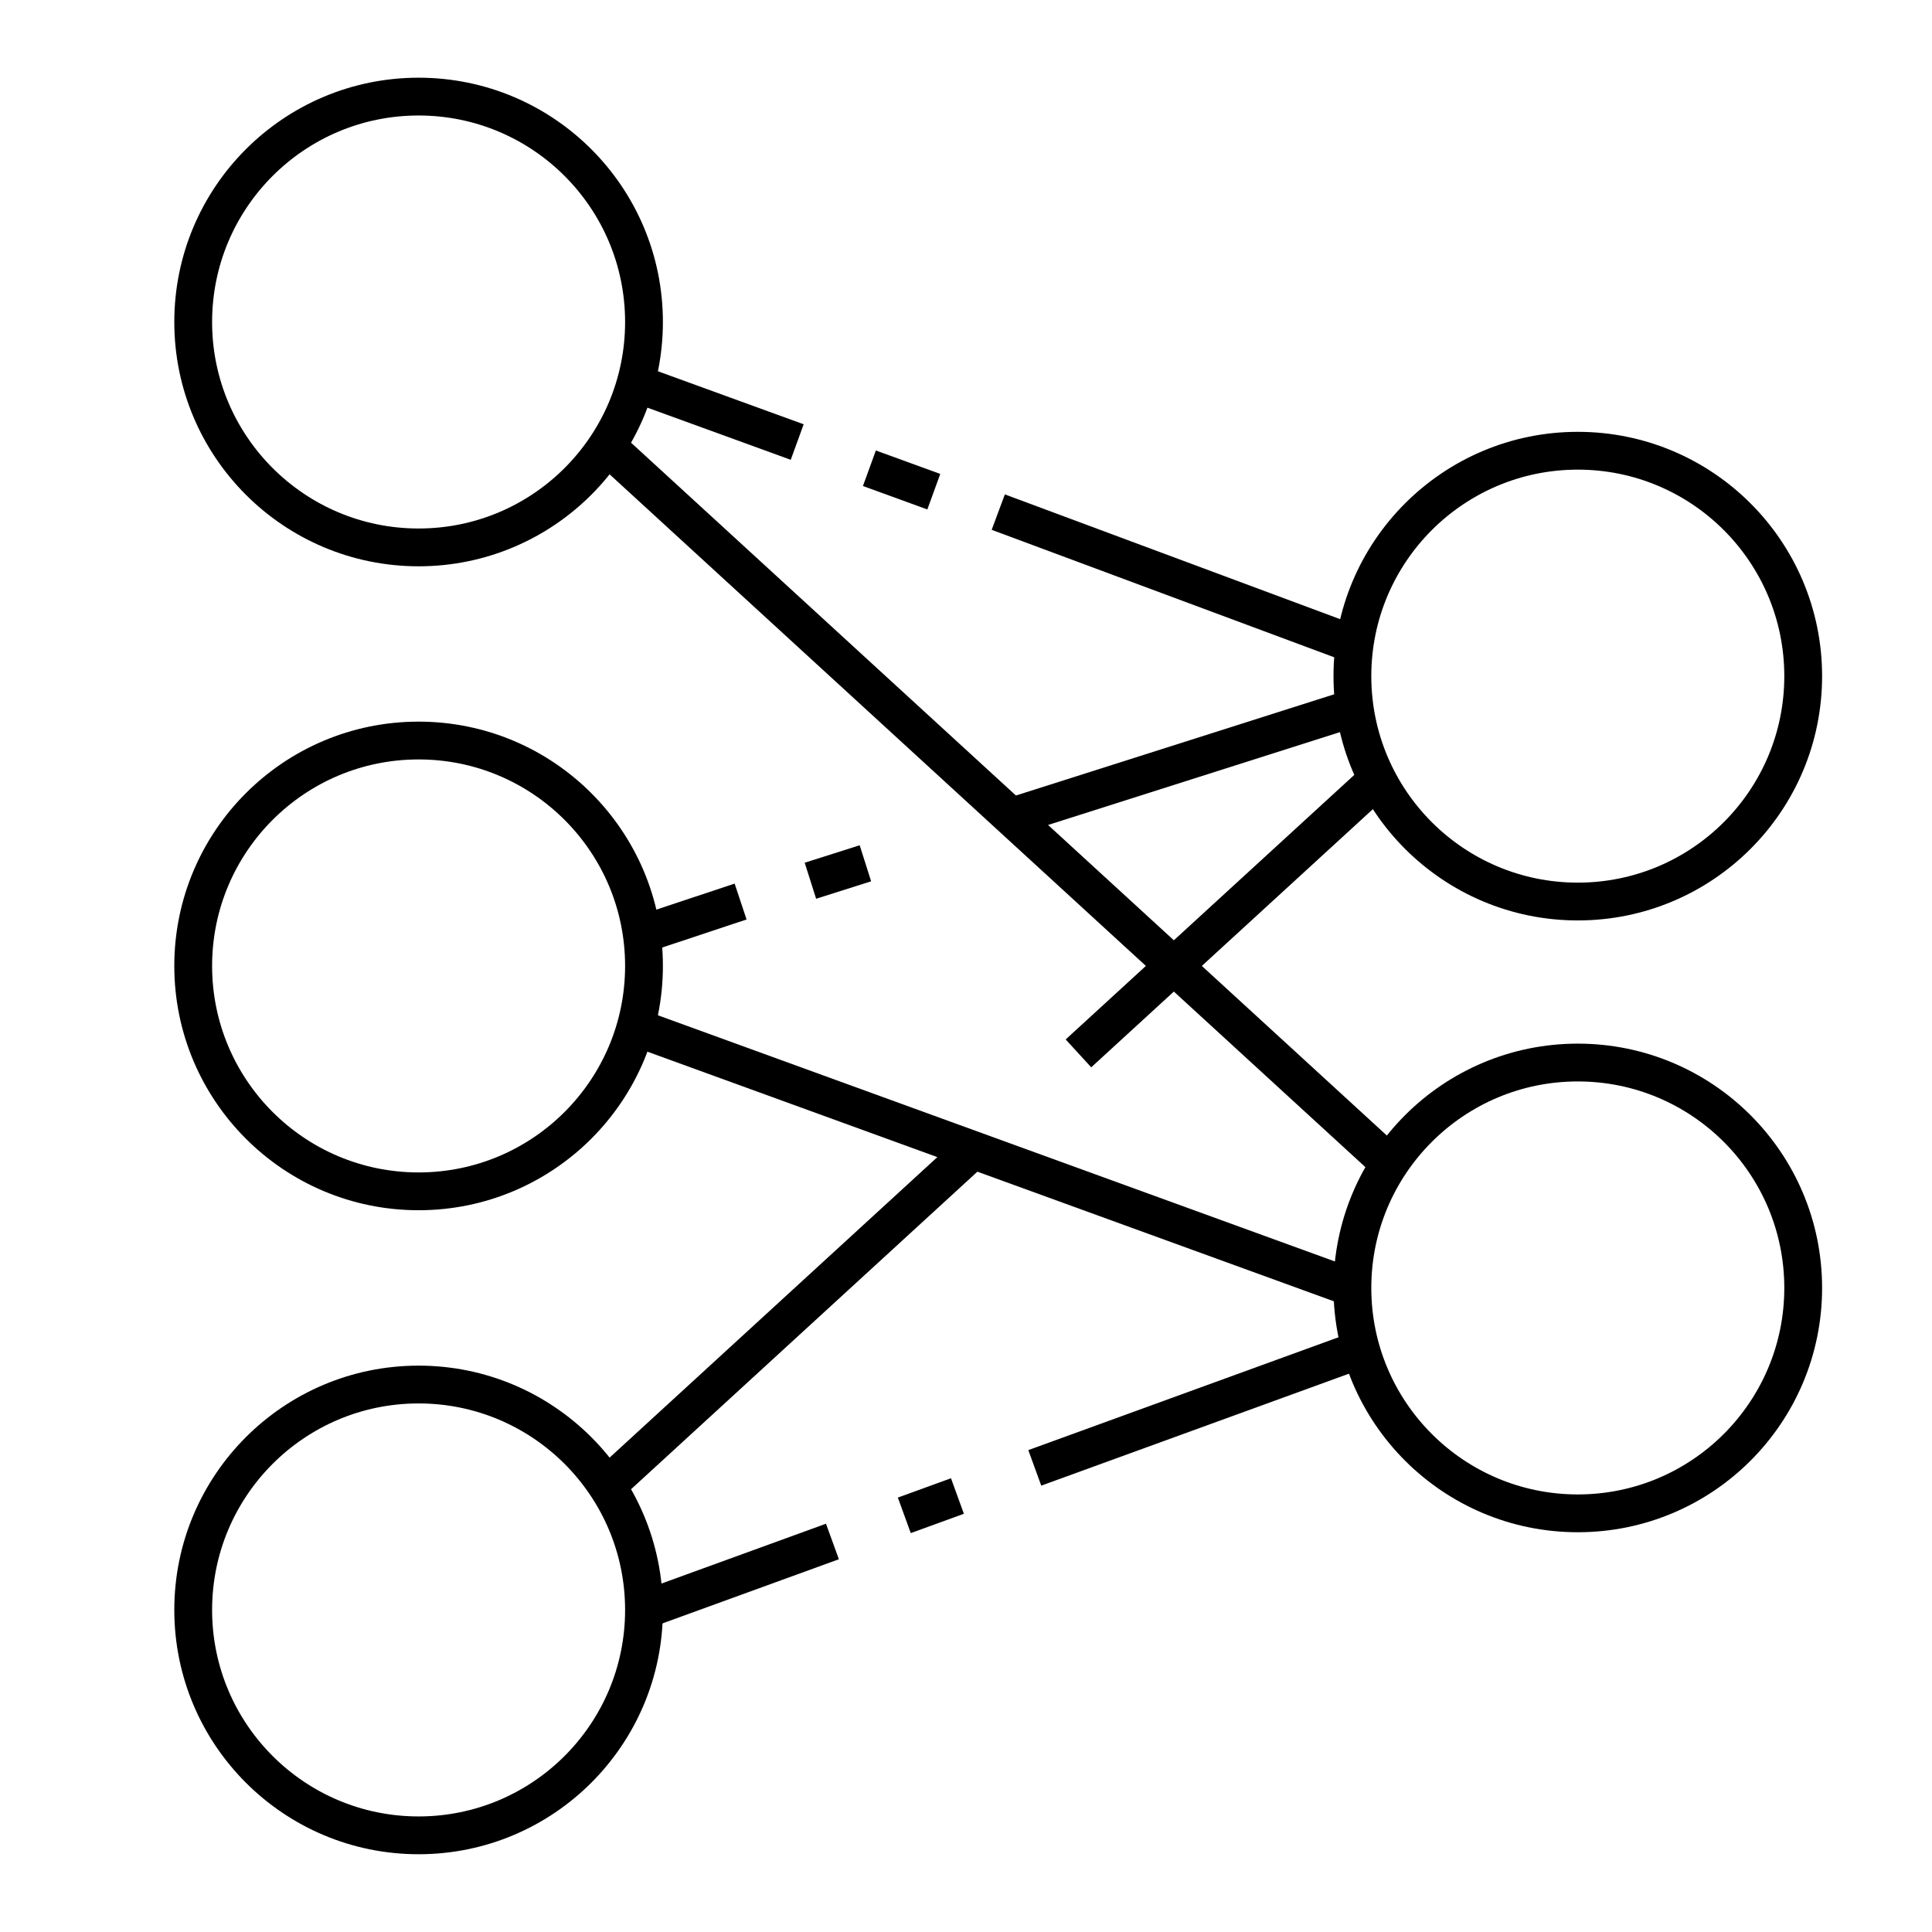 <svg width="30" height="30" viewBox="0 0 30 30" fill="none" xmlns="http://www.w3.org/2000/svg">
<path d="M12.379 6.864L9.869 5.951" stroke="black" stroke-width="0.587" stroke-miterlimit="10"/>
<path d="M14.5 7.635L13.5 7.271" stroke="black" stroke-width="0.587" stroke-miterlimit="10"/>
<path d="M21.034 10.011L15.501 7.952" stroke="black" stroke-width="0.587" stroke-miterlimit="10"/>
<path d="M9.422 6.927L21.579 18.071" stroke="black" stroke-width="0.587" stroke-miterlimit="10"/>
<path d="M11.5 13.999L9.966 14.509" stroke="black" stroke-width="0.587" stroke-miterlimit="10"/>
<path d="M13.438 13.405L12.584 13.676" stroke="black" stroke-width="0.587" stroke-miterlimit="10"/>
<path d="M21.034 10.988L15.702 12.684" stroke="black" stroke-width="0.587" stroke-miterlimit="10"/>
<path d="M15.11 17.857L9.422 23.072" stroke="black" stroke-width="0.587" stroke-miterlimit="10"/>
<path d="M21.388 12.102L16.746 16.357" stroke="black" stroke-width="0.587" stroke-miterlimit="10"/>
<path d="M9.868 15.951L21 19.999" stroke="black" stroke-width="0.587" stroke-miterlimit="10"/>
<path d="M12.926 23.936L10 25" stroke="black" stroke-width="0.587" stroke-miterlimit="10"/>
<path d="M14.867 23.23L14.042 23.53" stroke="black" stroke-width="0.587" stroke-miterlimit="10"/>
<path d="M21.131 20.951L16.068 22.793" stroke="black" stroke-width="0.587" stroke-miterlimit="10"/>
<path d="M6.5 8.5C8.433 8.5 10 6.933 10 5C10 3.067 8.433 1.5 6.5 1.5C4.567 1.5 3 3.067 3 5C3 6.933 4.567 8.5 6.5 8.5Z" stroke="black" stroke-width="0.587" stroke-miterlimit="10"/>
<path d="M24.5 13.999C26.433 13.999 28 12.432 28 10.499C28 8.566 26.433 6.999 24.5 6.999C22.567 6.999 21 8.566 21 10.499C21 12.432 22.567 13.999 24.5 13.999Z" stroke="black" stroke-width="0.587" stroke-miterlimit="10"/>
<path d="M6.5 18.499C8.433 18.499 10 16.932 10 14.999C10 13.066 8.433 11.499 6.5 11.499C4.567 11.499 3 13.066 3 14.999C3 16.932 4.567 18.499 6.5 18.499Z" stroke="black" stroke-width="0.587" stroke-miterlimit="10"/>
<path d="M6.5 28.499C8.433 28.499 10 26.932 10 24.999C10 23.066 8.433 21.499 6.5 21.499C4.567 21.499 3 23.066 3 24.999C3 26.932 4.567 28.499 6.5 28.499Z" stroke="black" stroke-width="0.587" stroke-miterlimit="10"/>
<path d="M24.5 23.499C26.433 23.499 28 21.932 28 19.999C28 18.066 26.433 16.499 24.5 16.499C22.567 16.499 21 18.066 21 19.999C21 21.932 22.567 23.499 24.5 23.499Z" stroke="black" stroke-width="0.587" stroke-miterlimit="10"/>
</svg>
